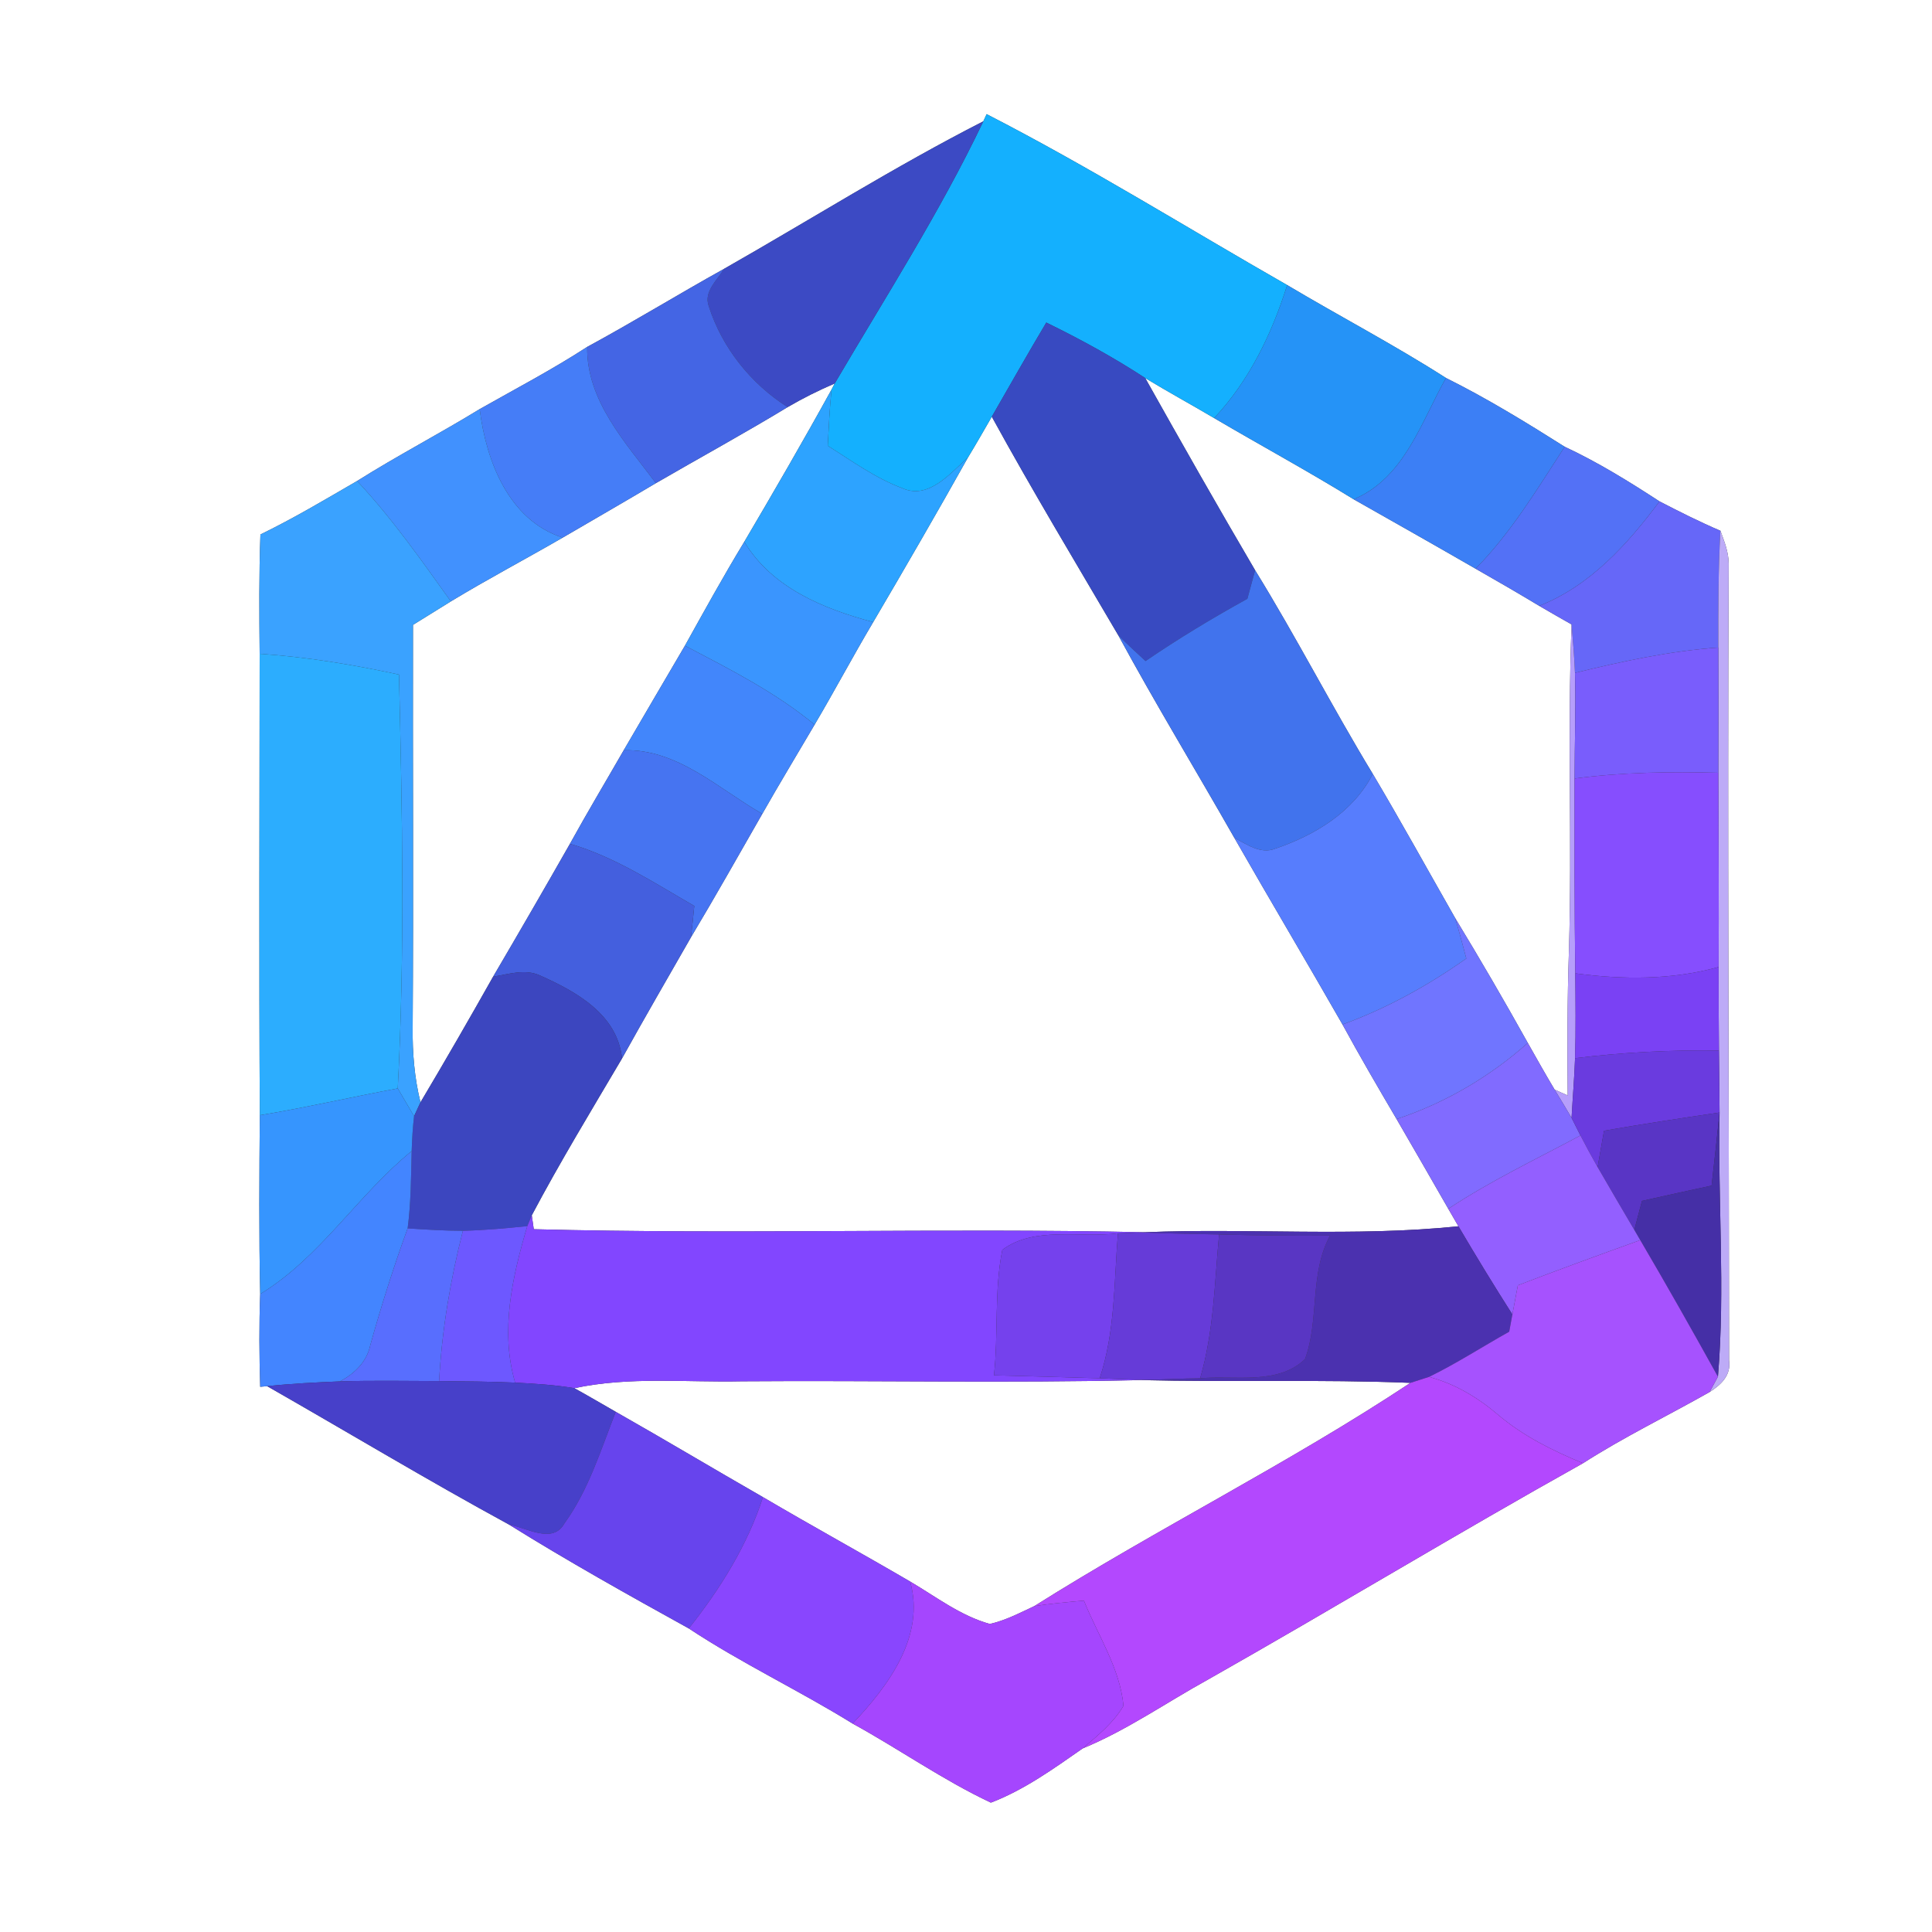 <?xml version="1.0" encoding="UTF-8" ?>
<!DOCTYPE svg PUBLIC "-//W3C//DTD SVG 1.1//EN" "http://www.w3.org/Graphics/SVG/1.1/DTD/svg11.dtd">
<svg width="250pt" height="250pt" viewBox="0 0 250 250" version="1.1" xmlns="http://www.w3.org/2000/svg">
<rect x="0" y="0" width="250" height="250" fill="#333333" stroke="none"/>
<g id="#ffffffff">
<path fill="#ffffff" opacity="1.00" d=" M 0.00 0.00 L 250.00 0.00 L 250.00 250.00 L 0.00 250.00 L 0.00 0.00 M 127.67 14.77 L 127.24 15.70 C 115.78 21.55 104.87 28.43 93.69 34.79 C 87.75 38.09 81.96 41.65 75.98 44.89 C 71.49 47.81 66.73 50.30 62.07 52.94 C 56.85 56.14 51.40 58.97 46.21 62.24 C 42.09 64.63 37.99 67.08 33.70 69.16 C 33.51 74.30 33.55 79.45 33.60 84.60 C 33.59 104.50 33.51 124.41 33.62 144.31 C 33.56 152.03 33.50 159.74 33.67 167.45 C 33.52 171.45 33.55 175.45 33.67 179.45 L 34.57 179.37 C 45.01 185.33 55.31 191.53 65.87 197.28 C 73.47 202.01 81.29 206.39 89.13 210.72 C 95.95 215.23 103.37 218.72 110.33 223.03 C 116.35 226.33 122.01 230.34 128.22 233.26 C 132.52 231.62 136.33 228.87 140.09 226.25 C 145.82 223.89 150.91 220.31 156.32 217.33 C 172.57 208.13 188.54 198.44 204.84 189.34 C 210.12 185.95 215.77 183.22 221.22 180.13 C 222.69 179.20 224.02 177.97 223.74 176.04 C 223.73 141.67 223.52 107.28 223.69 72.91 C 223.68 71.43 223.12 70.04 222.62 68.68 C 219.93 67.53 217.33 66.22 214.74 64.88 C 210.78 62.30 206.76 59.81 202.47 57.81 C 197.47 54.65 192.41 51.55 187.11 48.91 C 180.42 44.63 173.38 40.95 166.56 36.89 C 153.61 29.49 140.94 21.58 127.67 14.77 Z" />
<path fill="#ffffff" opacity="1.00" d=" M 148.19 48.92 C 151.12 50.70 154.15 52.35 157.11 54.10 C 163.11 57.63 169.24 60.95 175.17 64.61 C 180.43 67.59 185.70 70.57 190.94 73.59 C 193.70 75.16 196.45 76.76 199.18 78.40 C 200.56 79.21 201.96 80.01 203.36 80.80 C 202.81 94.86 203.44 108.94 203.02 123.00 C 202.80 129.25 202.81 135.50 202.86 141.75 C 202.44 141.57 201.59 141.19 201.17 141.00 C 199.98 139.01 198.84 136.98 197.70 134.96 C 194.66 129.50 191.52 124.11 188.28 118.77 C 184.74 112.56 181.29 106.30 177.64 100.15 C 172.37 91.48 167.74 82.43 162.41 73.79 C 157.57 65.55 152.86 57.25 148.19 48.92 Z" />
<path fill="#ffffff" opacity="1.00" d=" M 101.92 52.68 C 103.89 51.53 105.92 50.52 108.01 49.62 L 107.60 50.41 C 103.95 57.04 100.15 63.59 96.31 70.11 C 93.63 74.52 91.14 79.04 88.63 83.55 C 86.00 88.06 83.33 92.56 80.71 97.08 C 78.39 101.12 76.00 105.11 73.75 109.19 C 70.48 114.94 67.16 120.67 63.81 126.38 C 60.74 131.83 57.61 137.26 54.41 142.64 C 53.63 139.49 53.36 136.24 53.40 133.01 C 53.51 115.62 53.40 98.24 53.44 80.86 C 55.07 79.84 56.70 78.83 58.34 77.82 C 63.09 74.94 68.00 72.35 72.81 69.57 C 76.83 67.22 80.87 64.90 84.87 62.52 C 90.55 59.23 96.31 56.08 101.92 52.68 Z" />
<path fill="#ffffff" opacity="1.00" d=" M 125.24 59.22 C 126.30 57.47 127.32 55.69 128.34 53.92 C 133.58 63.48 139.20 72.81 144.71 82.21 C 149.51 91.06 154.74 99.66 159.72 108.41 C 164.34 116.49 169.10 124.49 173.72 132.57 C 175.97 136.70 178.34 140.76 180.72 144.81 C 182.96 148.67 185.19 152.54 187.41 156.42 C 187.74 156.98 188.39 158.11 188.72 158.68 C 175.24 160.07 161.64 158.90 148.12 159.45 C 121.78 158.88 95.41 159.75 69.07 159.06 C 69.01 158.61 68.87 157.71 68.81 157.26 C 72.46 150.37 76.52 143.69 80.49 136.96 C 83.40 131.71 86.42 126.51 89.40 121.30 C 92.56 116.02 95.58 110.65 98.64 105.31 C 100.84 101.43 103.15 97.62 105.41 93.77 C 108.00 89.38 110.39 84.88 112.99 80.50 C 117.14 73.44 121.24 66.36 125.24 59.22 Z" />
<path fill="#ffffff" opacity="1.00" d=" M 74.32 179.63 C 81.45 178.10 88.77 178.90 96.00 178.74 C 113.20 178.61 130.40 178.99 147.60 178.58 C 159.23 178.87 170.88 178.47 182.51 178.94 C 166.78 189.36 149.81 197.77 133.84 207.83 C 131.97 208.70 130.11 209.69 128.08 210.14 C 124.28 209.08 121.12 206.62 117.77 204.65 C 111.45 200.96 105.03 197.44 98.73 193.73 C 92.36 190.08 86.06 186.31 79.68 182.69 C 77.89 181.67 76.12 180.62 74.32 179.63 Z" />
</g>
<g id="#14b0feff">
<path fill="#14b0fe" opacity="1.00" d=" M 127.67 14.77 C 140.94 21.58 153.61 29.49 166.56 36.89 C 164.58 43.19 161.67 49.24 157.11 54.10 C 154.15 52.35 151.12 50.70 148.19 48.92 C 144.09 46.24 139.79 43.89 135.39 41.74 C 132.99 45.77 130.68 49.85 128.34 53.92 C 127.32 55.69 126.30 57.47 125.24 59.22 C 122.96 61.24 120.16 64.70 116.76 63.17 C 113.27 61.87 110.24 59.65 107.11 57.68 C 107.24 55.25 107.35 52.83 107.60 50.41 L 108.01 49.62 C 114.59 38.42 121.64 27.44 127.24 15.70 L 127.67 14.77 Z" />
</g>
<g id="#3c4ac4ff">
<path fill="#3c4ac4" opacity="1.00" d=" M 93.69 34.79 C 104.87 28.43 115.78 21.55 127.24 15.70 C 121.64 27.44 114.59 38.42 108.01 49.62 C 105.92 50.52 103.89 51.53 101.92 52.68 C 97.14 49.65 93.42 44.98 91.70 39.58 C 91.05 37.72 92.82 36.24 93.69 34.79 Z" />
</g>
<g id="#4465e4ff">
<path fill="#4465e4" opacity="1.00" d=" M 75.98 44.89 C 81.96 41.65 87.75 38.09 93.69 34.79 C 92.82 36.24 91.05 37.72 91.70 39.58 C 93.42 44.98 97.14 49.65 101.92 52.68 C 96.31 56.08 90.55 59.23 84.87 62.52 C 80.95 57.27 75.89 51.87 75.98 44.89 Z" />
</g>
<g id="#2593f7ff">
<path fill="#2593f7" opacity="1.00" d=" M 166.56 36.89 C 173.38 40.95 180.42 44.63 187.11 48.91 C 183.89 54.62 181.73 61.85 175.17 64.61 C 169.24 60.95 163.11 57.63 157.11 54.10 C 161.67 49.24 164.58 43.19 166.56 36.89 Z" />
</g>
<g id="#384ac1ff">
<path fill="#384ac1" opacity="1.00" d=" M 135.39 41.74 C 139.79 43.89 144.09 46.24 148.19 48.92 C 152.86 57.25 157.57 65.55 162.41 73.79 C 162.08 75.02 161.74 76.25 161.41 77.48 C 156.90 79.97 152.49 82.63 148.23 85.54 C 147.04 84.44 145.85 83.35 144.71 82.21 C 139.20 72.81 133.58 63.48 128.34 53.92 C 130.68 49.85 132.99 45.77 135.39 41.74 Z" />
</g>
<g id="#457df7ff">
<path fill="#457df7" opacity="1.00" d=" M 62.07 52.94 C 66.73 50.30 71.49 47.81 75.98 44.89 C 75.89 51.87 80.95 57.27 84.87 62.52 C 80.87 64.90 76.83 67.22 72.81 69.57 C 65.82 67.31 62.90 59.62 62.07 52.94 Z" />
</g>
<g id="#3c7ff5ff">
<path fill="#3c7ff5" opacity="1.00" d=" M 187.11 48.91 C 192.41 51.55 197.47 54.65 202.47 57.81 C 198.92 63.28 195.54 68.92 190.94 73.59 C 185.70 70.57 180.43 67.59 175.17 64.61 C 181.73 61.85 183.89 54.62 187.11 48.91 Z" />
</g>
<g id="#2da3ffff">
<path fill="#2da3ff" opacity="1.00" d=" M 96.31 70.11 C 100.15 63.59 103.95 57.04 107.60 50.41 C 107.35 52.83 107.24 55.25 107.11 57.68 C 110.24 59.65 113.27 61.87 116.76 63.17 C 120.16 64.70 122.96 61.24 125.24 59.22 C 121.24 66.36 117.14 73.44 112.99 80.50 C 106.57 78.79 99.90 76.07 96.31 70.11 Z" />
</g>
<g id="#4191feff">
<path fill="#4191fe" opacity="1.00" d=" M 46.21 62.24 C 51.40 58.97 56.85 56.14 62.07 52.94 C 62.90 59.62 65.82 67.31 72.81 69.57 C 68.00 72.35 63.09 74.94 58.34 77.82 C 54.51 72.47 50.72 67.05 46.21 62.24 Z" />
</g>
<g id="#5371f6ff">
<path fill="#5371f6" opacity="1.00" d=" M 202.47 57.81 C 206.76 59.81 210.78 62.30 214.74 64.88 C 210.60 70.43 205.78 75.79 199.18 78.40 C 196.45 76.76 193.70 75.16 190.94 73.59 C 195.54 68.92 198.92 63.28 202.47 57.81 Z" />
</g>
<g id="#3aa2ffff">
<path fill="#3aa2ff" opacity="1.00" d=" M 33.70 69.16 C 37.99 67.08 42.09 64.63 46.21 62.24 C 50.72 67.05 54.51 72.47 58.34 77.82 C 56.70 78.83 55.07 79.84 53.44 80.86 C 53.40 98.24 53.51 115.62 53.40 133.01 C 53.36 136.24 53.63 139.49 54.41 142.64 C 54.20 143.09 53.78 143.99 53.58 144.44 C 52.87 143.24 52.17 142.04 51.47 140.84 C 52.41 123.01 52.05 105.13 51.63 87.29 C 45.68 86.00 39.67 85.01 33.60 84.60 C 33.55 79.45 33.51 74.30 33.70 69.16 Z" />
</g>
<g id="#6667f8ff">
<path fill="#6667f8" opacity="1.00" d=" M 214.74 64.88 C 217.33 66.22 219.93 67.53 222.62 68.68 C 222.34 73.71 222.34 78.75 222.35 83.79 C 216.06 84.24 209.90 85.58 203.80 87.07 C 203.71 84.98 203.54 82.89 203.36 80.80 C 201.96 80.01 200.56 79.21 199.18 78.40 C 205.78 75.79 210.60 70.43 214.74 64.88 Z" />
</g>
<g id="#bdabf7ff">
<path fill="#bdabf7" opacity="1.00" d=" M 222.62 68.68 C 223.12 70.04 223.68 71.43 223.69 72.91 C 223.52 107.28 223.73 141.67 223.74 176.04 C 224.02 177.97 222.69 179.20 221.22 180.13 C 221.49 179.63 222.03 178.63 222.30 178.14 C 223.26 166.77 222.27 155.35 222.51 143.96 C 222.50 141.28 222.45 138.61 222.43 135.94 C 222.39 132.33 222.39 128.73 222.39 125.13 C 222.43 116.75 222.38 108.38 222.35 100.00 C 222.36 94.60 222.38 89.20 222.35 83.79 C 222.34 78.75 222.34 73.71 222.62 68.68 Z" />
</g>
<g id="#3a95feff">
<path fill="#3a95fe" opacity="1.00" d=" M 88.63 83.55 C 91.14 79.04 93.63 74.52 96.31 70.11 C 99.90 76.07 106.57 78.79 112.99 80.50 C 110.39 84.88 108.00 89.38 105.41 93.77 C 100.33 89.57 94.43 86.60 88.63 83.55 Z" />
</g>
<g id="#4173edff">
<path fill="#4173ed" opacity="1.00" d=" M 162.41 73.79 C 167.74 82.43 172.37 91.48 177.64 100.15 C 175.10 105.09 170.12 108.09 165.01 109.82 C 163.12 110.57 161.32 109.25 159.72 108.41 C 154.74 99.66 149.51 91.06 144.71 82.21 C 145.85 83.35 147.04 84.44 148.23 85.54 C 152.49 82.63 156.90 79.97 161.41 77.48 C 161.74 76.25 162.08 75.02 162.41 73.79 Z" />
</g>
<g id="#b69efbff">
<path fill="#b69efb" opacity="1.00" d=" M 203.36 80.80 C 203.54 82.89 203.71 84.98 203.80 87.07 C 203.93 91.63 203.75 96.18 203.75 100.74 C 203.75 109.14 203.72 117.55 203.84 125.95 C 203.87 129.61 203.92 133.27 203.81 136.93 C 203.72 139.50 203.50 142.08 203.36 144.65 C 202.65 143.42 201.90 142.22 201.17 141.00 C 201.59 141.19 202.44 141.57 202.86 141.75 C 202.81 135.50 202.80 129.25 203.02 123.00 C 203.44 108.94 202.81 94.86 203.36 80.80 Z" />
</g>
<g id="#2cadfeff">
<path fill="#2cadfe" opacity="1.00" d=" M 33.60 84.60 C 39.67 85.01 45.68 86.00 51.63 87.29 C 52.05 105.13 52.41 123.01 51.47 140.84 C 45.51 141.95 39.60 143.32 33.62 144.31 C 33.51 124.41 33.59 104.50 33.60 84.60 Z" />
</g>
<g id="#4286fbff">
<path fill="#4286fb" opacity="1.00" d=" M 80.71 97.08 C 83.33 92.56 86.00 88.06 88.63 83.55 C 94.43 86.60 100.33 89.57 105.41 93.77 C 103.15 97.62 100.84 101.43 98.64 105.31 C 92.97 102.08 87.67 96.88 80.71 97.08 Z" />
</g>
<g id="#795dfcff">
<path fill="#795dfc" opacity="1.00" d=" M 203.80 87.07 C 209.90 85.58 216.06 84.24 222.35 83.79 C 222.38 89.20 222.36 94.60 222.35 100.00 C 216.14 99.83 209.91 99.93 203.75 100.74 C 203.75 96.18 203.93 91.63 203.80 87.07 Z" />
</g>
<g id="#4674f1ff">
<path fill="#4674f1" opacity="1.00" d=" M 80.71 97.08 C 87.67 96.88 92.97 102.08 98.64 105.31 C 95.58 110.65 92.56 116.02 89.40 121.30 C 89.58 119.94 89.70 118.59 89.84 117.23 C 84.64 114.24 79.57 110.88 73.75 109.19 C 76.00 105.11 78.39 101.12 80.71 97.08 Z" />
</g>
<g id="#577dfdff">
<path fill="#577dfd" opacity="1.00" d=" M 177.64 100.15 C 181.29 106.30 184.74 112.56 188.28 118.77 C 188.82 120.51 189.27 122.27 189.74 124.03 C 184.78 127.53 179.44 130.49 173.72 132.57 C 169.10 124.49 164.34 116.49 159.72 108.41 C 161.32 109.25 163.12 110.57 165.01 109.82 C 170.12 108.09 175.10 105.09 177.64 100.15 Z" />
</g>
<g id="#864efeff">
<path fill="#864efe" opacity="1.00" d=" M 203.75 100.74 C 209.91 99.93 216.14 99.83 222.35 100.00 C 222.38 108.38 222.43 116.75 222.39 125.13 C 216.34 126.81 210.02 126.78 203.84 125.95 C 203.72 117.55 203.75 109.14 203.75 100.74 Z" />
</g>
<g id="#445fdeff">
<path fill="#445fde" opacity="1.00" d=" M 73.75 109.19 C 79.57 110.88 84.64 114.24 89.84 117.23 C 89.70 118.59 89.58 119.94 89.40 121.30 C 86.42 126.51 83.40 131.71 80.49 136.96 C 79.89 131.25 74.54 128.30 69.84 126.21 C 67.90 125.34 65.79 126.07 63.81 126.38 C 67.16 120.67 70.48 114.94 73.75 109.19 Z" />
</g>
<g id="#7075ffff">
<path fill="#7075ff" opacity="1.00" d=" M 188.28 118.77 C 191.52 124.11 194.66 129.50 197.70 134.96 C 192.76 139.34 187.00 142.73 180.72 144.81 C 178.34 140.76 175.97 136.70 173.72 132.57 C 179.44 130.49 184.78 127.53 189.74 124.03 C 189.27 122.27 188.82 120.51 188.28 118.77 Z" />
</g>
<g id="#3c46bfff">
<path fill="#3c46bf" opacity="1.00" d=" M 63.81 126.38 C 65.79 126.07 67.90 125.34 69.84 126.21 C 74.54 128.30 79.89 131.25 80.49 136.96 C 76.52 143.69 72.46 150.37 68.81 157.26 C 68.66 157.61 68.37 158.31 68.23 158.66 C 65.46 158.94 62.68 159.20 59.90 159.26 C 57.51 159.26 55.13 159.11 52.75 158.95 C 53.18 155.63 53.19 152.28 53.27 148.95 C 53.32 147.44 53.40 145.94 53.58 144.44 C 53.78 143.99 54.20 143.09 54.41 142.64 C 57.61 137.26 60.74 131.83 63.81 126.38 Z" />
</g>
<g id="#7a41f4ff">
<path fill="#7a41f4" opacity="1.00" d=" M 203.84 125.95 C 210.02 126.78 216.34 126.81 222.39 125.13 C 222.39 128.73 222.39 132.33 222.43 135.94 C 216.20 135.85 209.99 136.17 203.81 136.93 C 203.92 133.27 203.87 129.61 203.84 125.95 Z" />
</g>
<g id="#816bffff">
<path fill="#816bff" opacity="1.00" d=" M 197.70 134.96 C 198.84 136.98 199.98 139.01 201.17 141.00 C 201.90 142.22 202.65 143.42 203.36 144.65 C 203.65 145.22 204.22 146.36 204.51 146.93 C 198.76 150.01 192.86 152.81 187.41 156.42 C 185.19 152.54 182.96 148.67 180.72 144.81 C 187.00 142.73 192.76 139.34 197.70 134.96 Z" />
</g>
<g id="#6a3bdfff">
<path fill="#6a3bdf" opacity="1.00" d=" M 203.81 136.93 C 209.99 136.17 216.20 135.85 222.43 135.94 C 222.45 138.61 222.50 141.28 222.51 143.96 C 217.52 144.70 212.53 145.45 207.56 146.32 C 207.28 147.89 207.01 149.45 206.73 151.02 C 205.96 149.67 205.22 148.31 204.51 146.93 C 204.22 146.36 203.65 145.22 203.36 144.65 C 203.50 142.08 203.72 139.50 203.81 136.93 Z" />
</g>
<g id="#3695feff">
<path fill="#3695fe" opacity="1.00" d=" M 33.62 144.31 C 39.60 143.32 45.51 141.95 51.47 140.84 C 52.17 142.04 52.87 143.24 53.58 144.44 C 53.40 145.94 53.32 147.44 53.27 148.95 C 46.27 154.65 41.45 162.71 33.67 167.45 C 33.50 159.74 33.56 152.03 33.62 144.31 Z" />
</g>
<g id="#5935c5ff">
<path fill="#5935c5" opacity="1.00" d=" M 207.56 146.32 C 212.53 145.45 217.52 144.70 222.51 143.96 C 222.18 147.11 221.84 150.27 221.48 153.42 C 218.47 154.06 215.47 154.73 212.47 155.40 C 212.13 156.65 211.80 157.90 211.48 159.15 C 209.89 156.45 208.30 153.74 206.73 151.02 C 207.01 149.45 207.28 147.89 207.56 146.32 Z" />
</g>
<g id="#452fa6ff">
<path fill="#452fa6" opacity="1.00" d=" M 222.51 143.96 C 222.27 155.35 223.26 166.77 222.30 178.14 C 219.01 172.21 215.68 166.31 212.25 160.47 C 212.06 160.14 211.67 159.48 211.48 159.15 C 211.80 157.90 212.13 156.65 212.47 155.40 C 215.47 154.73 218.47 154.06 221.48 153.42 C 221.84 150.27 222.18 147.11 222.51 143.96 Z" />
</g>
<g id="#935fffff">
<path fill="#935fff" opacity="1.00" d=" M 204.51 146.93 C 205.22 148.31 205.96 149.67 206.73 151.02 C 208.30 153.74 209.89 156.45 211.48 159.15 C 211.67 159.48 212.06 160.14 212.25 160.47 C 206.96 162.38 201.67 164.30 196.41 166.32 C 196.17 167.57 195.94 168.83 195.70 170.09 C 193.30 166.33 190.98 162.52 188.72 158.68 C 188.39 158.11 187.74 156.98 187.41 156.42 C 192.86 152.81 198.76 150.01 204.51 146.93 Z" />
</g>
<g id="#4385ffff">
<path fill="#4385ff" opacity="1.00" d=" M 33.67 167.45 C 41.45 162.71 46.27 154.65 53.27 148.95 C 53.19 152.28 53.18 155.63 52.75 158.95 C 50.94 163.92 49.34 168.96 47.92 174.05 C 47.48 176.21 45.87 177.75 44.00 178.75 C 40.85 178.88 37.70 179.04 34.57 179.37 L 33.67 179.45 C 33.55 175.45 33.52 171.45 33.67 167.45 Z" />
</g>
<g id="#8246ffff">
<path fill="#8246ff" opacity="1.00" d=" M 68.23 158.66 C 68.37 158.31 68.66 157.61 68.81 157.26 C 68.87 157.71 69.01 158.61 69.07 159.06 C 95.41 159.75 121.78 158.88 148.12 159.45 L 147.82 159.47 C 147.03 159.50 145.45 159.56 144.66 159.59 C 139.76 160.22 133.84 158.63 129.70 161.73 C 128.63 167.06 129.21 172.57 128.62 177.97 C 133.18 178.09 137.74 178.20 142.30 178.35 C 144.33 178.43 146.36 178.54 148.39 178.56 L 147.60 178.58 C 130.40 178.99 113.20 178.61 96.00 178.74 C 88.77 178.90 81.45 178.10 74.32 179.63 C 71.79 179.20 69.22 179.05 66.66 178.91 C 64.69 172.22 66.31 165.17 68.23 158.66 Z" />
</g>
<g id="#6d58ffff">
<path fill="#6d58ff" opacity="1.00" d=" M 59.90 159.26 C 62.68 159.20 65.46 158.94 68.23 158.66 C 66.31 165.17 64.69 172.22 66.66 178.91 C 63.38 178.77 60.10 178.74 56.82 178.71 C 57.18 172.14 58.27 165.64 59.90 159.26 Z" />
</g>
<g id="#586efeff">
<path fill="#586efe" opacity="1.00" d=" M 52.75 158.95 C 55.13 159.11 57.51 159.26 59.90 159.26 C 58.27 165.64 57.18 172.14 56.82 178.71 C 52.55 178.70 48.27 178.62 44.00 178.75 C 45.87 177.75 47.48 176.21 47.92 174.05 C 49.34 168.96 50.94 163.92 52.75 158.95 Z" />
</g>
<g id="#4b31afff">
<path fill="#4b31af" opacity="1.00" d=" M 148.12 159.45 C 161.64 158.90 175.24 160.07 188.72 158.68 C 190.98 162.52 193.30 166.33 195.70 170.09 C 195.60 170.65 195.39 171.76 195.29 172.32 C 191.82 174.26 188.48 176.43 184.91 178.17 C 184.31 178.36 183.11 178.74 182.51 178.94 C 170.88 178.47 159.23 178.87 147.60 178.58 L 148.39 178.56 C 150.69 178.50 153.00 178.37 155.30 178.35 C 159.77 177.94 165.33 179.27 168.87 175.87 C 170.75 170.75 169.41 164.84 172.11 159.88 C 167.32 159.93 162.53 159.86 157.75 159.74 C 154.44 159.65 151.12 159.64 147.82 159.47 L 148.12 159.45 Z" />
</g>
<g id="#7541edff">
<path fill="#7541ed" opacity="1.00" d=" M 129.70 161.73 C 133.84 158.63 139.76 160.22 144.66 159.59 C 144.15 165.87 144.32 172.30 142.30 178.35 C 137.74 178.20 133.18 178.09 128.62 177.97 C 129.21 172.57 128.63 167.06 129.70 161.73 Z" />
</g>
<g id="#663bd8ff">
<path fill="#663bd8" opacity="1.00" d=" M 144.66 159.59 C 145.45 159.56 147.03 159.50 147.82 159.47 C 151.12 159.64 154.44 159.65 157.75 159.74 C 157.17 165.97 157.07 172.30 155.30 178.35 C 153.00 178.37 150.69 178.50 148.39 178.56 C 146.36 178.54 144.33 178.43 142.30 178.35 C 144.32 172.30 144.15 165.87 144.66 159.59 Z" />
</g>
<g id="#5936c3ff">
<path fill="#5936c3" opacity="1.00" d=" M 157.75 159.74 C 162.53 159.86 167.32 159.93 172.11 159.88 C 169.41 164.84 170.75 170.75 168.87 175.87 C 165.33 179.27 159.77 177.94 155.30 178.35 C 157.07 172.30 157.17 165.97 157.75 159.74 Z" />
</g>
<g id="#a652feff">
<path fill="#a652fe" opacity="1.00" d=" M 196.41 166.32 C 201.67 164.30 206.96 162.38 212.25 160.47 C 215.68 166.31 219.01 172.21 222.30 178.14 C 222.03 178.63 221.49 179.63 221.22 180.13 C 215.77 183.22 210.12 185.95 204.84 189.34 C 200.94 187.73 197.11 185.83 193.87 183.09 C 191.25 180.85 188.26 179.05 184.91 178.17 C 188.48 176.43 191.82 174.26 195.29 172.32 C 195.39 171.76 195.60 170.65 195.70 170.09 C 195.94 168.83 196.17 167.57 196.41 166.32 Z" />
</g>
<g id="#4740c9ff">
<path fill="#4740c9" opacity="1.00" d=" M 34.57 179.37 C 37.70 179.04 40.85 178.88 44.00 178.75 C 48.27 178.62 52.55 178.70 56.82 178.71 C 60.10 178.74 63.38 178.77 66.66 178.91 C 69.22 179.05 71.79 179.20 74.32 179.63 C 76.12 180.62 77.89 181.67 79.68 182.69 C 77.74 187.61 76.17 192.80 73.04 197.12 C 71.53 199.86 68.15 197.68 65.87 197.28 C 55.31 191.53 45.01 185.33 34.57 179.37 Z" />
</g>
<g id="#b348feff">
<path fill="#b348fe" opacity="1.00" d=" M 182.51 178.94 C 183.11 178.74 184.31 178.36 184.91 178.17 C 188.26 179.05 191.25 180.85 193.87 183.09 C 197.11 185.83 200.94 187.73 204.84 189.34 C 188.54 198.44 172.57 208.13 156.32 217.33 C 150.91 220.31 145.82 223.89 140.09 226.25 C 142.02 224.60 144.07 222.96 145.38 220.73 C 144.92 215.84 142.05 211.60 140.26 207.12 C 138.12 207.31 135.97 207.50 133.84 207.83 C 149.81 197.77 166.78 189.36 182.51 178.94 Z" />
</g>
<g id="#6744edff">
<path fill="#6744ed" opacity="1.00" d=" M 79.68 182.69 C 86.06 186.31 92.36 190.08 98.73 193.73 C 96.70 199.98 93.20 205.60 89.13 210.72 C 81.29 206.39 73.47 202.01 65.87 197.28 C 68.15 197.68 71.53 199.86 73.04 197.12 C 76.17 192.80 77.74 187.61 79.68 182.69 Z" />
</g>
<g id="#8946feff">
<path fill="#8946fe" opacity="1.00" d=" M 98.73 193.73 C 105.03 197.44 111.45 200.96 117.77 204.65 C 119.77 211.72 114.92 218.20 110.33 223.03 C 103.37 218.72 95.95 215.23 89.13 210.72 C 93.20 205.60 96.70 199.98 98.73 193.73 Z" />
</g>
<g id="#a546feff">
<path fill="#a546fe" opacity="1.00" d=" M 117.77 204.65 C 121.12 206.62 124.28 209.08 128.08 210.14 C 130.11 209.69 131.97 208.70 133.84 207.83 C 135.97 207.50 138.12 207.31 140.26 207.12 C 142.05 211.60 144.92 215.84 145.38 220.73 C 144.07 222.96 142.02 224.60 140.09 226.25 C 136.33 228.87 132.52 231.62 128.22 233.26 C 122.01 230.34 116.35 226.33 110.33 223.03 C 114.92 218.20 119.77 211.72 117.77 204.65 Z" />
</g>
</svg>

